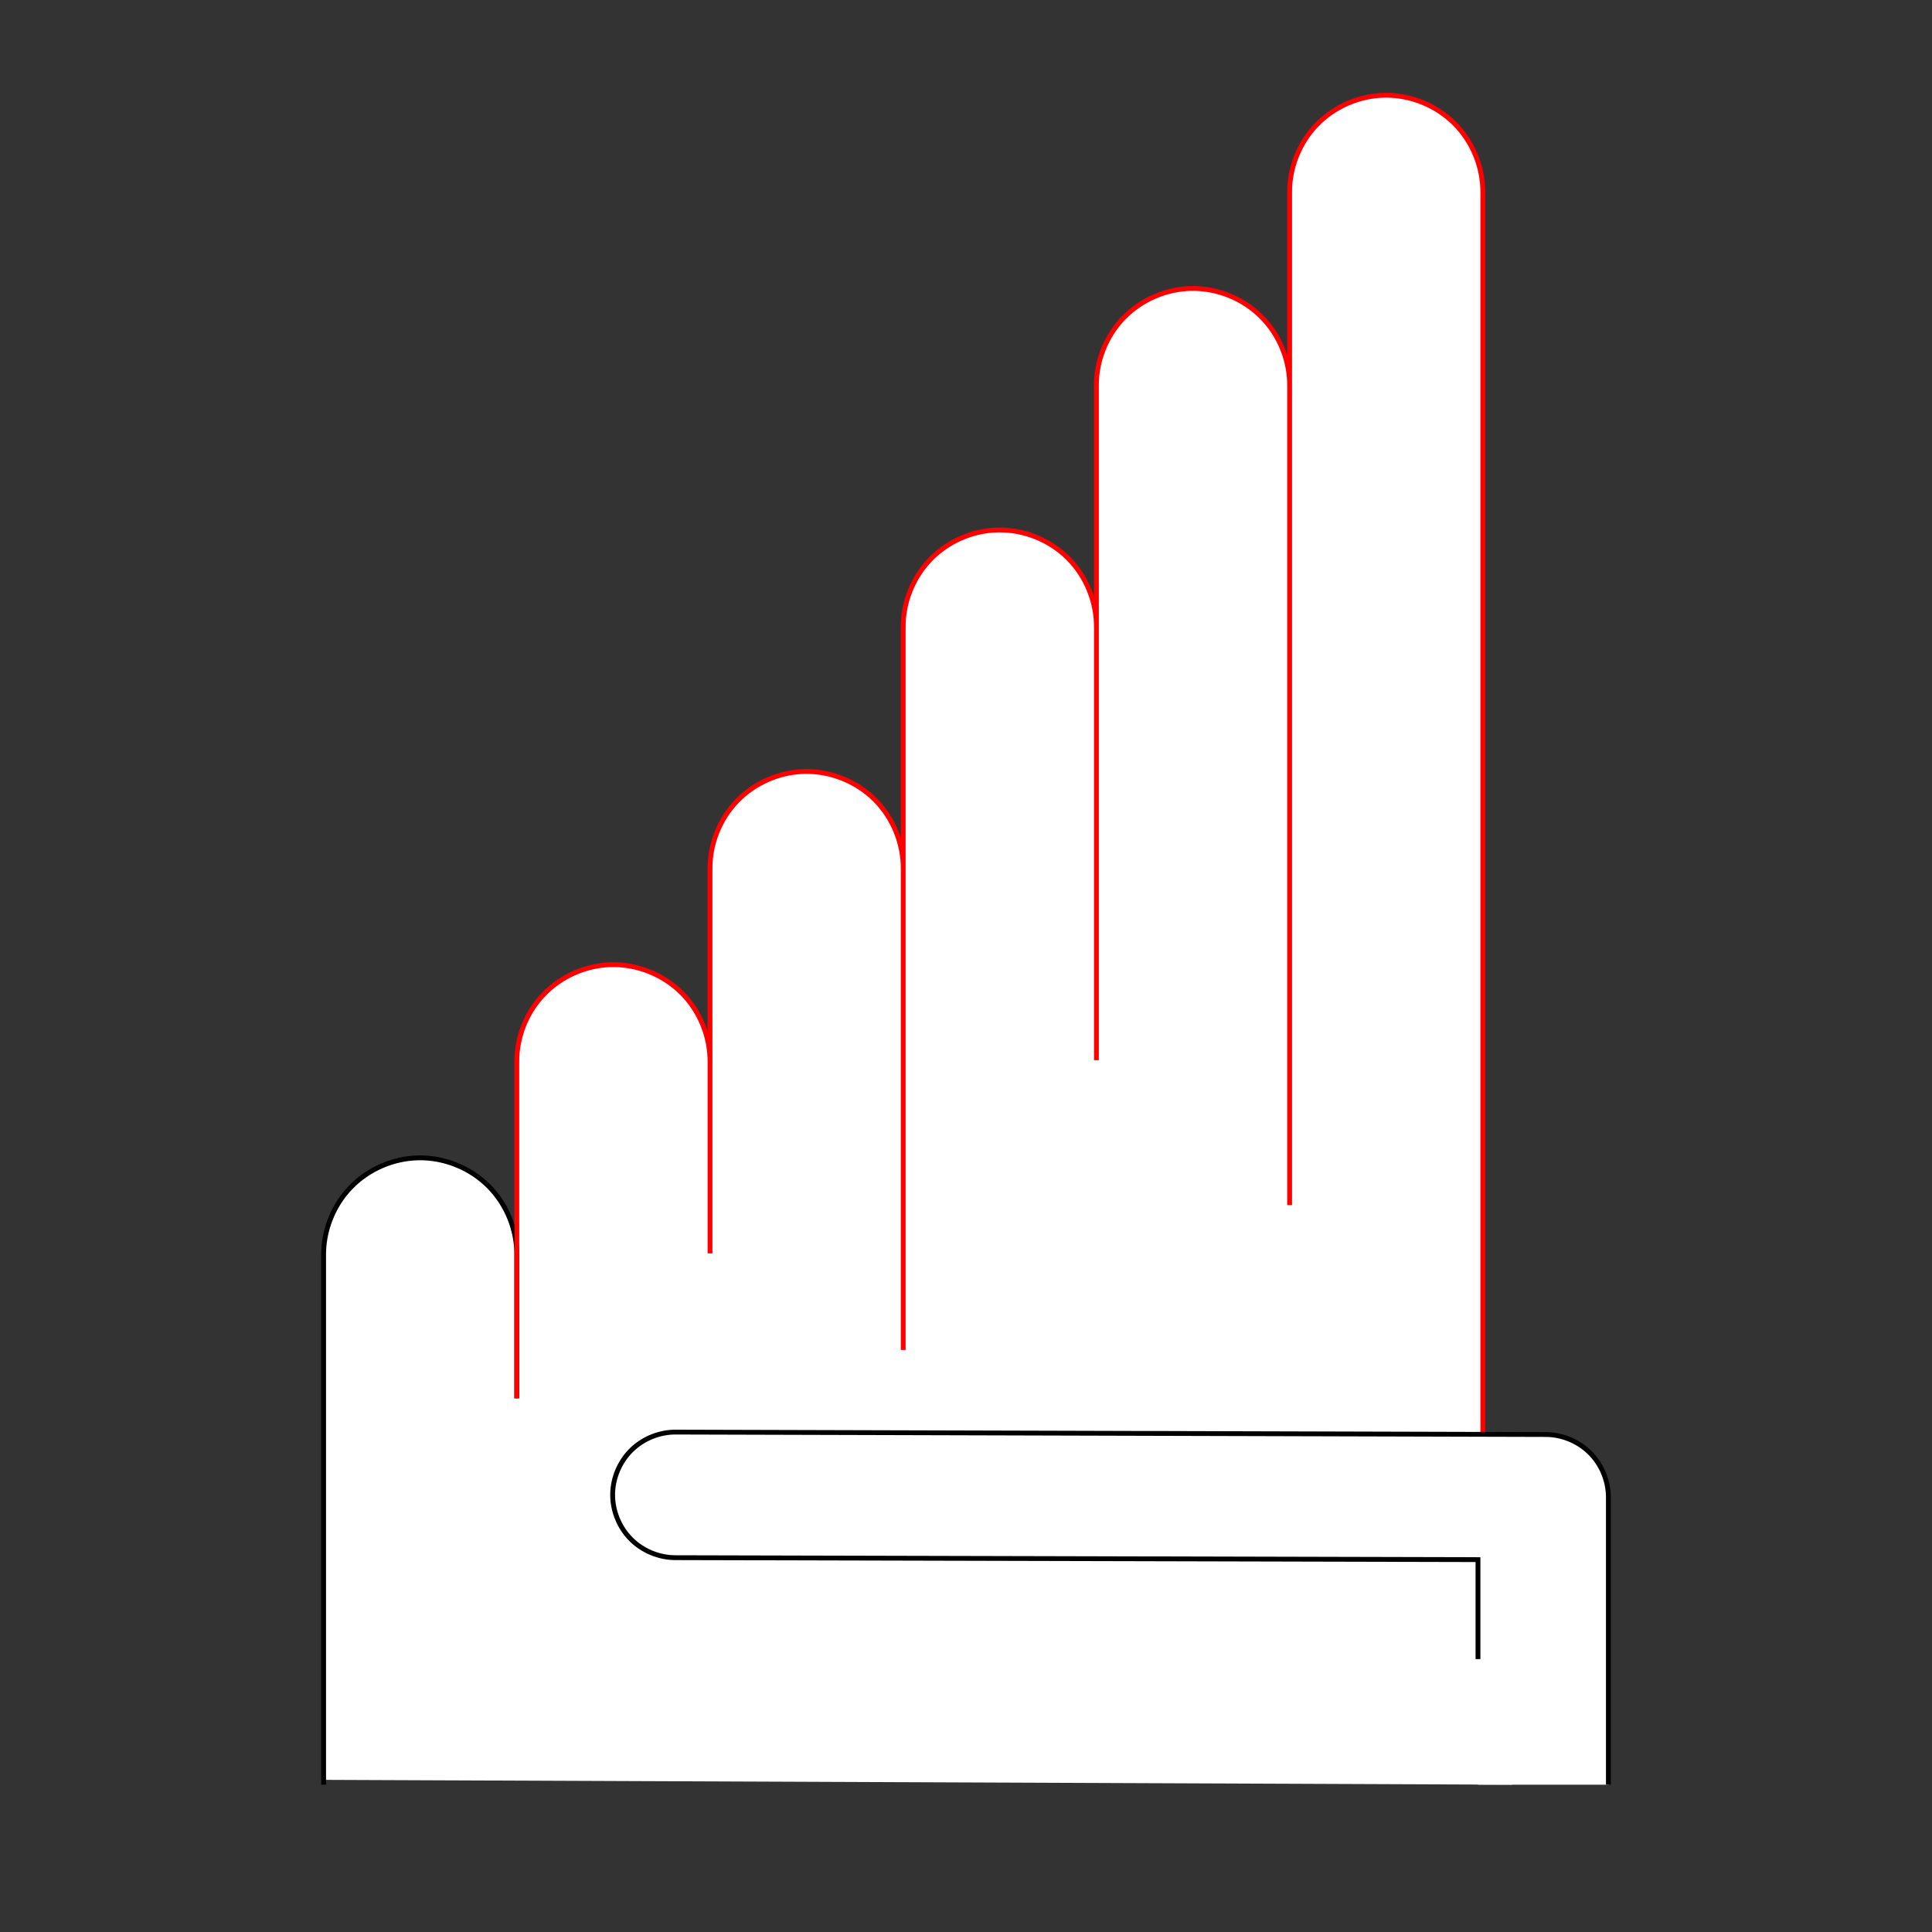 <?xml version="1.0" encoding="UTF-8" standalone="no"?>
<!-- Created with Inkscape (http://www.inkscape.org/) -->
<svg
   xmlns:dc="http://purl.org/dc/elements/1.1/"
   xmlns:cc="http://creativecommons.org/ns#"
   xmlns:rdf="http://www.w3.org/1999/02/22-rdf-syntax-ns#"
   xmlns:svg="http://www.w3.org/2000/svg"
   xmlns="http://www.w3.org/2000/svg"
   xmlns:sodipodi="http://sodipodi.sourceforge.net/DTD/sodipodi-0.dtd"
   xmlns:inkscape="http://www.inkscape.org/namespaces/inkscape"
   style="display:inline"
   sodipodi:docname="21810F73B47447-R+_00_00_UW_00_.svg"
   inkscape:version="0.48.3.1 r9886"
   version="1.1"
   id="svg2902"
   height="400"
   width="400">
  
  <rect width="100%" height="100%" fill="#333333" stroke="none"/>
  
  <g
     style="display:inline"
     inkscape:label="H-003"
     id="g4578"
     inkscape:groupmode="layer">
    <path
       style="font-size:medium;font-style:normal;font-variant:normal;font-weight:normal;font-stretch:normal;text-indent:0;text-align:start;text-decoration:none;line-height:normal;letter-spacing:normal;word-spacing:normal;text-transform:none;direction:ltr;block-progression:tb;writing-mode:lr-tb;text-anchor:start;baseline-shift:baseline;color:#000000;fill:#ffffff;fill-opacity:1;stroke:none;stroke-width:1;marker:none;visibility:visible;display:inline;overflow:visible;enable-background:accumulate;font-family:Sans;-inkscape-font-specification:Sans"
       d="m 286.688,19.719 c -5.231,0.082 -10.387,2.309 -14.031,6.062 C 269.012,29.535 266.926,34.769 267,40 l 0,39 c -0.19,-4.995 -2.335,-9.903 -5.875,-13.438 -3.776,-3.77 -9.103,-5.927 -14.438,-5.844 -5.231,0.082 -10.387,2.309 -14.031,6.062 C 229.012,69.535 226.926,74.769 227,80 l 0,49 c -0.19,-4.995 -2.335,-9.903 -5.875,-13.438 -3.776,-3.77 -9.103,-5.927 -14.438,-5.844 -5.231,0.082 -10.387,2.309 -14.031,6.062 C 189.012,119.535 186.926,124.769 187,130 l 0,49 c -0.19,-4.995 -2.335,-9.903 -5.875,-13.438 -3.776,-3.77 -9.103,-5.927 -14.438,-5.844 -5.231,0.082 -10.387,2.309 -14.031,6.062 C 149.012,169.535 146.926,174.769 147,180 l 0,39 c -0.19,-4.995 -2.335,-9.903 -5.875,-13.438 -3.776,-3.77 -9.103,-5.927 -14.438,-5.844 -5.231,0.082 -10.387,2.309 -14.031,6.062 C 109.012,209.535 106.926,214.769 107,220 l 0,39 c -0.19,-4.995 -2.335,-9.903 -5.875,-13.438 -3.776,-3.77 -9.103,-5.927 -14.438,-5.844 -5.231,0.082 -10.387,2.309 -14.031,6.062 C 69.012,249.535 66.926,254.769 67,260 l 0,63 0,45.5 246,1 0,-46.5 -6,0 0,-283 c 0.075,-5.335 -2.099,-10.668 -5.875,-14.438 -3.776,-3.77 -9.103,-5.927 -14.438,-5.844 z"
       id="path4641-9"
       inkscape:connector-curvature="0" />
    <path
       id="path4582-2"
       style="font-size:medium;font-style:normal;font-variant:normal;font-weight:normal;font-stretch:normal;text-indent:0;text-align:start;text-decoration:none;line-height:normal;letter-spacing:normal;word-spacing:normal;text-transform:none;direction:ltr;block-progression:tb;writing-mode:lr-tb;text-anchor:start;baseline-shift:baseline;color:#000000;fill:none;stroke:#000000;stroke-width:1;stroke-miterlimit:4;stroke-dasharray:none;marker:none;visibility:visible;display:inline;overflow:visible;enable-background:accumulate;font-family:Sans;-inkscape-font-specification:Sans"
       d="m 107,289.5 0,-29.5 c 0.075,-5.335 -2.092,-10.666 -5.867,-14.436 -3.776,-3.77 -9.11,-5.928 -14.445,-5.845 -5.231,0.082 -10.396,2.314 -14.04,6.068 C 69.004,249.54 66.926,254.769 67,260 l 0,99.5 0,10"
       inkscape:connector-curvature="0"
       sodipodi:nodetypes="ccsssccc" />
    <path
       sodipodi:nodetypes="ccssscccssscccssscccssscccssscc"
       inkscape:connector-curvature="0"
       d="m 307,296.5 0,-256.5 c 0.075,-5.335 -2.092,-10.666 -5.867,-14.436 -3.776,-3.77 -9.11,-5.928 -14.445,-5.845 -5.231,0.082 -10.396,2.314 -14.04,6.068 -3.644,3.754 -5.722,8.983 -5.648,14.214 l 0,209.5 0,-169.5 c 0.075,-5.335 -2.092,-10.666 -5.867,-14.436 -3.776,-3.77 -9.11,-5.928 -14.445,-5.845 -5.231,0.082 -10.396,2.314 -14.04,6.068 -3.644,3.754 -5.722,8.983 -5.648,14.214 l 0,139.5 0,-89.5 c 0.075,-5.335 -2.092,-10.666 -5.867,-14.436 -3.776,-3.77 -9.11,-5.928 -14.445,-5.845 -5.231,0.082 -10.396,2.314 -14.04,6.068 -3.644,3.754 -5.722,8.983 -5.648,14.214 l 0,149.5 0,-99.5 c 0.075,-5.335 -2.092,-10.666 -5.867,-14.436 -3.776,-3.77 -9.11,-5.928 -14.445,-5.845 -5.231,0.082 -10.396,2.314 -14.04,6.068 C 149.004,169.54 146.926,174.769 147,180 l 0,79.5 0,-39.5 c 0.075,-5.335 -2.092,-10.666 -5.867,-14.436 -3.776,-3.77 -9.11,-5.928 -14.445,-5.845 -5.231,0.082 -10.396,2.314 -14.04,6.068 C 109.004,209.54 106.926,214.769 107,220 l 0,69.5"
       style="font-size:medium;font-style:normal;font-variant:normal;font-weight:normal;font-stretch:normal;text-indent:0;text-align:start;text-decoration:none;line-height:normal;letter-spacing:normal;word-spacing:normal;text-transform:none;direction:ltr;block-progression:tb;writing-mode:lr-tb;text-anchor:start;baseline-shift:baseline;color:#000000;fill:none;stroke:#ff0000;stroke-width:1;stroke-miterlimit:4;stroke-dasharray:none;marker:none;visibility:visible;display:inline;overflow:visible;enable-background:accumulate;font-family:Sans;-inkscape-font-specification:Sans"
       id="path4582-5" />
  </g>
  <g
     inkscape:groupmode="layer"
     id="layer1"
     inkscape:label="V-001"
     style="display:inline">
    <path
       sodipodi:nodetypes="ccsccscsccc"
       inkscape:connector-curvature="0"
       d="m 333,369.5 c 0,0 0,-9.667 0,-59.5 -2.5e-4,-3.388 -1.388,-6.755 -3.775,-9.159 -2.387,-2.404 -5.744,-3.816 -9.131,-3.841 l -180,-0.5 c -3.429,-0.067 -6.865,1.291 -9.322,3.684 -2.457,2.393 -3.906,5.791 -3.931,9.221 -0.025,3.43 1.375,6.848 3.797,9.277 2.423,2.428 5.838,3.835 9.268,3.818 L 306,322.906 306,369.5"
       style="font-size:medium;font-style:normal;font-variant:normal;font-weight:normal;font-stretch:normal;text-indent:0;text-align:start;text-decoration:none;line-height:normal;letter-spacing:normal;word-spacing:normal;text-transform:none;direction:ltr;block-progression:tb;writing-mode:lr-tb;text-anchor:start;baseline-shift:baseline;color:#000000;fill:#ffffff;fill-opacity:1;stroke:none;stroke-width:1;marker:none;visibility:visible;display:inline;overflow:visible;enable-background:accumulate;font-family:Sans;-inkscape-font-specification:Sans"
       id="path4576" />
    <path
       id="path3678"
       style="font-size:medium;font-style:normal;font-variant:normal;font-weight:normal;font-stretch:normal;text-indent:0;text-align:start;text-decoration:none;line-height:normal;letter-spacing:normal;word-spacing:normal;text-transform:none;direction:ltr;block-progression:tb;writing-mode:lr-tb;text-anchor:start;baseline-shift:baseline;color:#000000;fill:none;stroke:#000000;stroke-width:1;stroke-miterlimit:4;stroke-dasharray:none;marker:none;visibility:visible;display:inline;overflow:visible;enable-background:accumulate;font-family:Sans;-inkscape-font-specification:Sans"
       d="m 333,369.5 c 0,0 0,-9.667 0,-59.5 -2.5e-4,-3.388 -1.388,-6.755 -3.775,-9.159 -2.387,-2.404 -5.744,-3.816 -9.131,-3.841 l -180,-0.5 c -3.429,-0.067 -6.865,1.291 -9.322,3.684 -2.457,2.393 -3.906,5.791 -3.931,9.221 -0.025,3.43 1.375,6.848 3.797,9.277 2.423,2.428 5.838,3.835 9.268,3.818 L 306,322.906 306,343.5"
       inkscape:connector-curvature="0"
       sodipodi:nodetypes="ccsccscsccc" />
  </g>
</svg>
